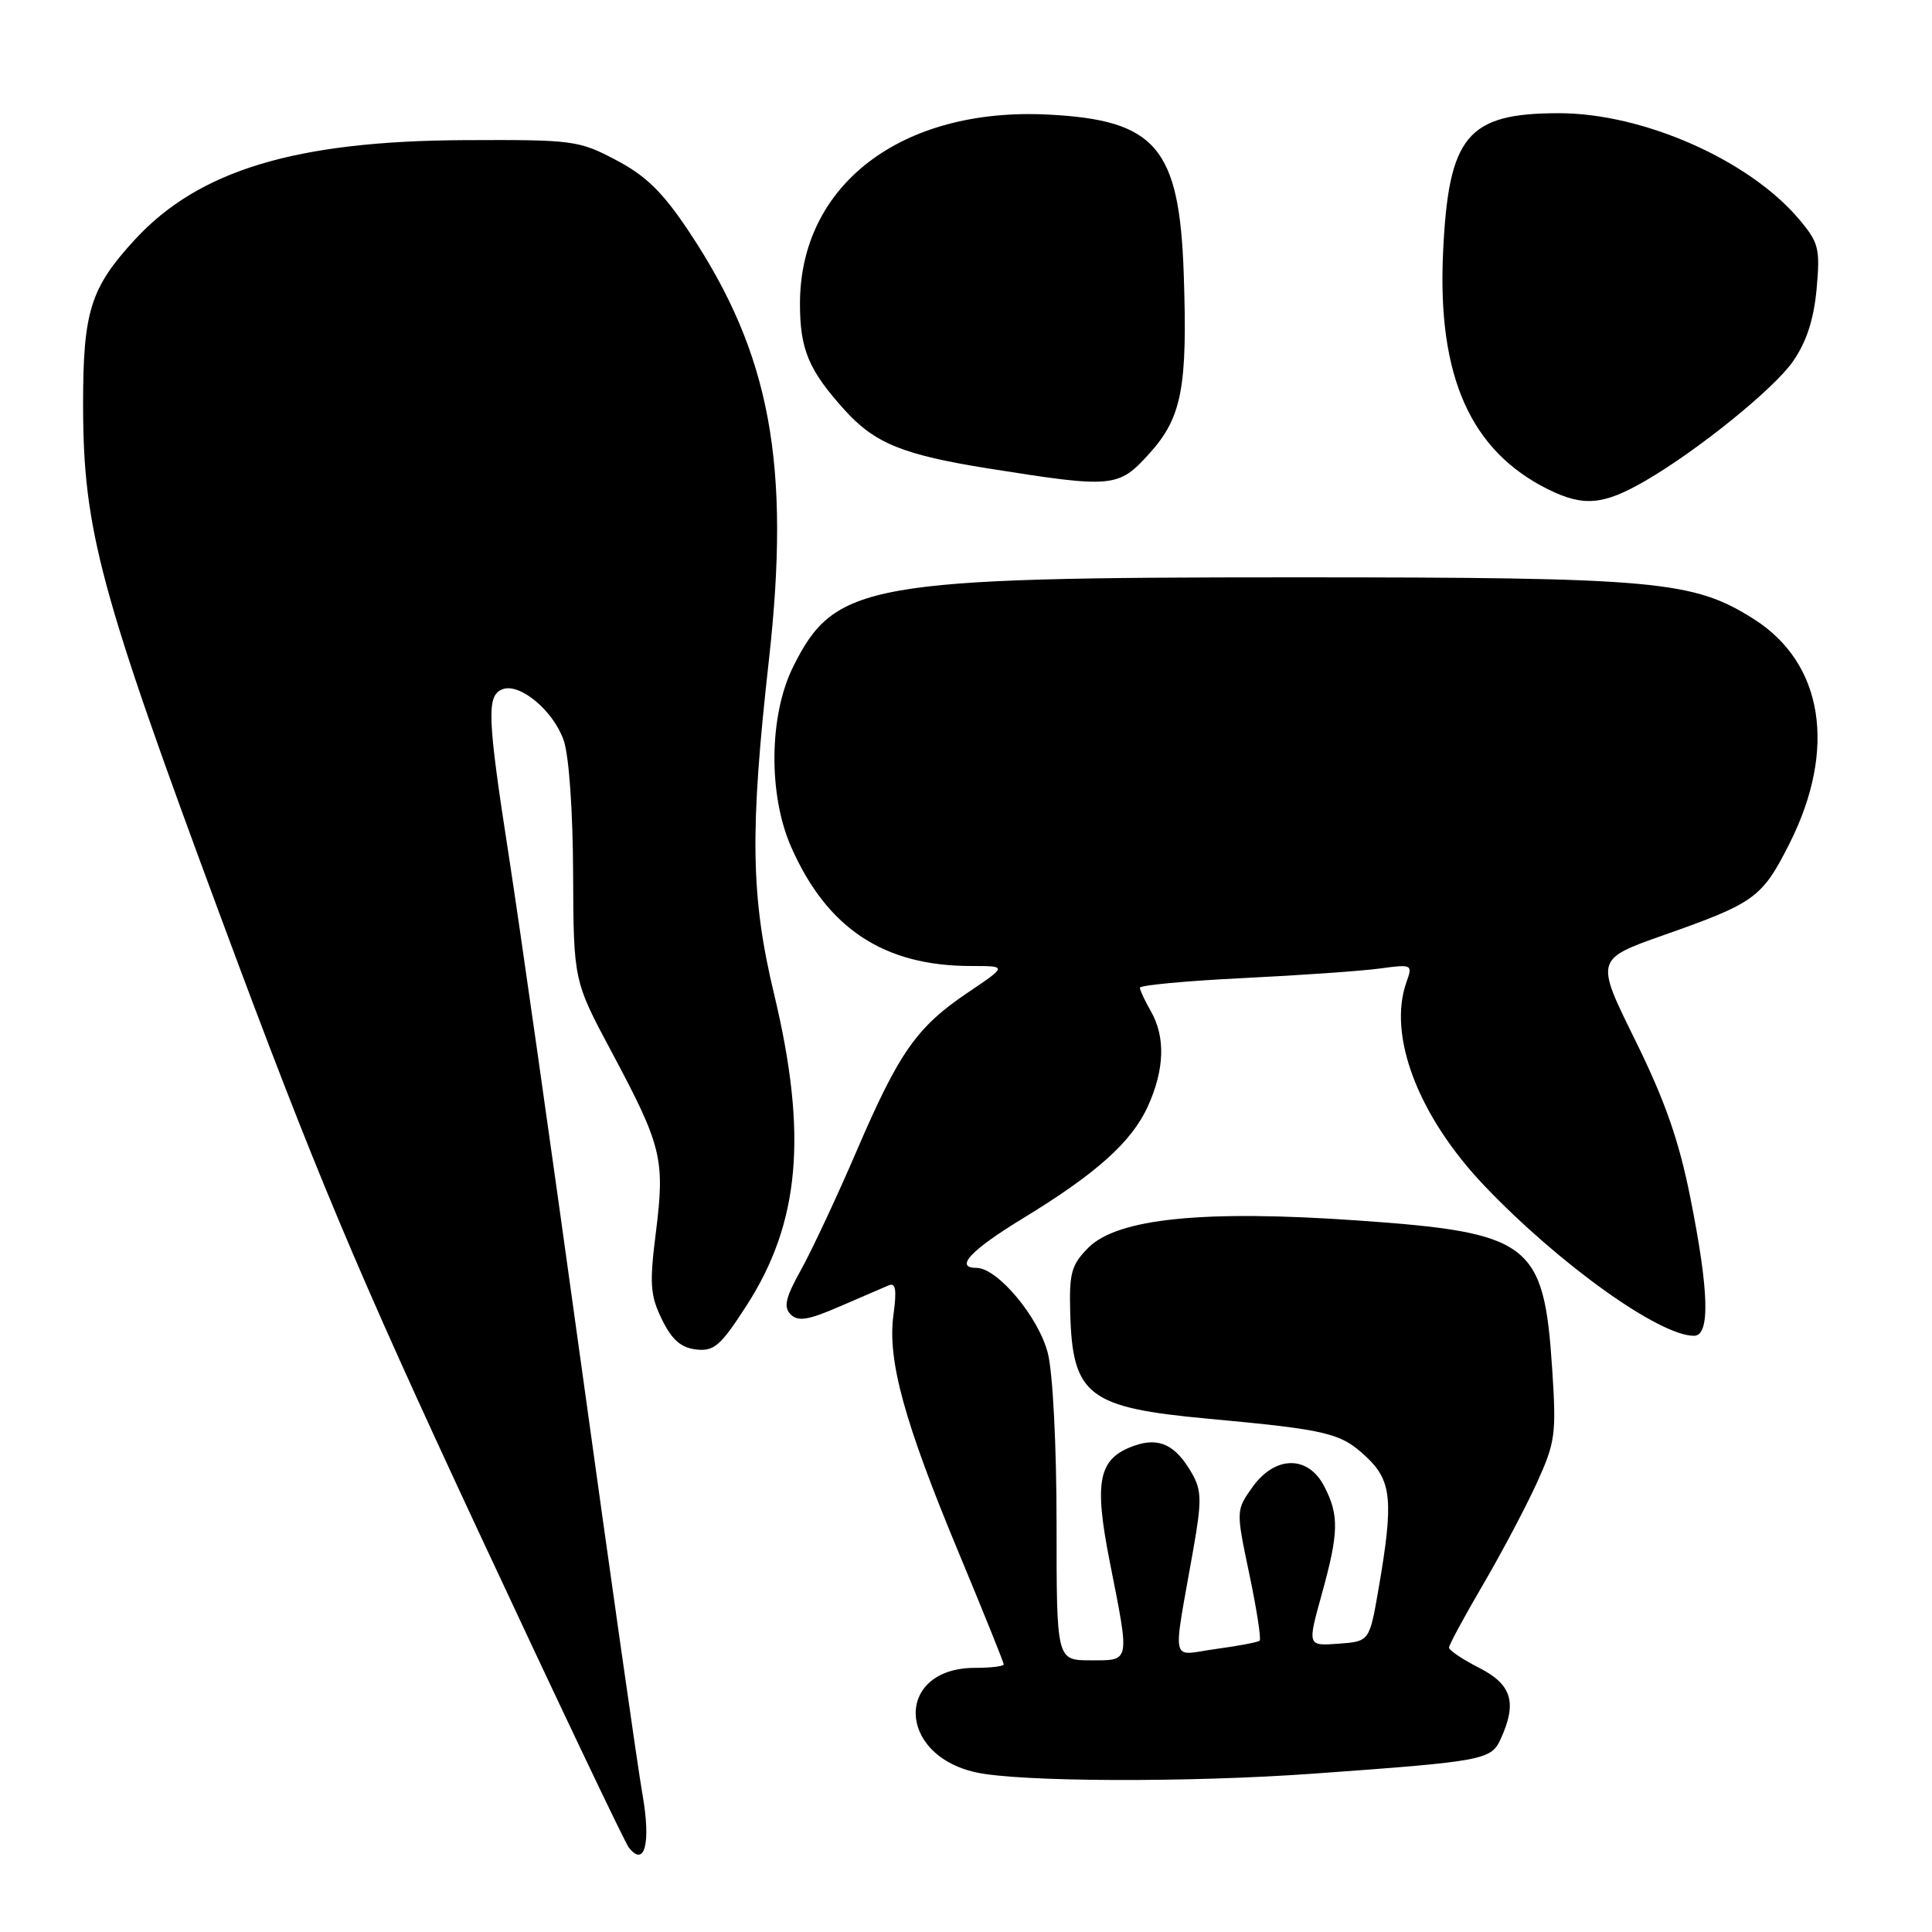 <?xml version="1.0" encoding="UTF-8" standalone="no"?>
<!DOCTYPE svg PUBLIC "-//W3C//DTD SVG 1.1//EN" "http://www.w3.org/Graphics/SVG/1.1/DTD/svg11.dtd" >
<svg xmlns="http://www.w3.org/2000/svg" xmlns:xlink="http://www.w3.org/1999/xlink" version="1.1" viewBox="0 0 256 256">
 <g >
 <path fill="currentColor"
d=" M 85.14 237.82 C 84.52 234.35 80.85 208.55 76.97 180.50 C 73.09 152.45 68.81 122.37 67.46 113.66 C 64.56 94.98 64.45 92.15 66.58 91.33 C 68.87 90.45 73.31 94.15 74.69 98.09 C 75.39 100.08 75.91 107.43 75.94 115.73 C 76.00 129.95 76.00 129.95 81.05 139.40 C 87.69 151.83 88.12 153.58 86.92 163.19 C 86.04 170.15 86.15 171.64 87.71 174.83 C 89.02 177.52 90.23 178.58 92.23 178.81 C 94.60 179.09 95.48 178.33 98.88 173.06 C 106.00 162.05 107.04 150.39 102.58 131.76 C 99.47 118.82 99.34 110.16 101.88 87.49 C 104.79 61.46 102.09 46.92 91.33 30.74 C 87.84 25.49 85.62 23.31 81.65 21.22 C 76.69 18.60 75.96 18.50 61.50 18.57 C 39.17 18.68 26.36 22.55 17.88 31.74 C 11.97 38.16 11.00 41.27 11.01 53.72 C 11.03 70.25 13.22 78.35 29.43 122.00 C 41.69 155.04 47.22 168.21 63.20 202.50 C 73.71 225.05 82.76 244.08 83.31 244.79 C 85.42 247.51 86.27 244.26 85.14 237.82 Z  M 174.00 235.02 C 196.68 233.39 197.58 233.22 198.86 230.40 C 201.05 225.60 200.32 223.20 196.00 221.00 C 193.80 219.88 192.00 218.67 192.00 218.32 C 192.00 217.96 194.00 214.26 196.44 210.09 C 198.89 205.91 202.10 199.85 203.59 196.60 C 206.10 191.10 206.24 190.07 205.67 181.35 C 204.57 164.68 202.80 163.32 179.91 161.72 C 159.53 160.29 148.10 161.44 144.22 165.32 C 141.96 167.59 141.66 168.66 141.81 174.00 C 142.11 184.91 144.20 186.52 160.01 187.98 C 175.98 189.46 177.63 189.86 181.02 193.02 C 184.42 196.20 184.68 198.87 182.67 210.50 C 181.46 217.50 181.46 217.50 177.35 217.80 C 173.24 218.10 173.24 218.10 175.12 211.32 C 177.40 203.11 177.46 200.78 175.47 196.95 C 173.33 192.80 168.95 192.85 165.95 197.06 C 163.77 200.13 163.77 200.13 165.54 208.57 C 166.52 213.22 167.13 217.19 166.91 217.40 C 166.68 217.60 164.07 218.10 161.10 218.50 C 154.97 219.33 155.35 221.06 158.14 205.18 C 159.24 198.92 159.22 197.49 157.97 195.28 C 155.80 191.46 153.61 190.40 150.31 191.56 C 145.54 193.24 144.92 196.18 147.06 207.00 C 149.72 220.46 149.81 220.00 144.50 220.00 C 140.00 220.00 140.00 220.00 140.00 201.94 C 140.00 191.67 139.51 181.92 138.85 179.33 C 137.65 174.54 132.18 168.00 129.38 168.00 C 126.43 168.00 128.64 165.64 135.52 161.45 C 145.27 155.51 149.95 151.32 152.10 146.59 C 154.31 141.71 154.45 137.41 152.50 134.00 C 151.71 132.62 151.05 131.22 151.04 130.88 C 151.02 130.55 157.19 129.97 164.75 129.60 C 172.31 129.23 180.46 128.66 182.86 128.33 C 187.11 127.75 187.20 127.80 186.37 130.12 C 183.83 137.21 187.94 147.94 196.71 157.14 C 206.59 167.50 219.85 177.00 224.46 177.00 C 226.62 177.00 226.47 171.16 223.97 158.66 C 222.46 151.08 220.60 145.79 216.66 137.80 C 211.38 127.11 211.38 127.11 220.44 123.91 C 232.54 119.65 233.49 118.96 237.11 111.79 C 243.42 99.27 241.62 87.88 232.39 82.03 C 224.36 76.94 219.54 76.50 171.50 76.50 C 114.84 76.50 110.60 77.26 105.08 88.38 C 101.90 94.81 101.78 105.29 104.83 112.22 C 109.58 123.02 117.10 128.00 128.68 128.00 C 133.47 128.00 133.47 128.00 128.30 131.48 C 121.47 136.08 119.16 139.37 113.51 152.50 C 110.91 158.55 107.60 165.62 106.16 168.22 C 104.08 171.95 103.79 173.19 104.77 174.17 C 105.74 175.14 107.09 174.93 111.25 173.12 C 114.14 171.87 117.06 170.61 117.75 170.32 C 118.68 169.92 118.84 170.89 118.39 174.20 C 117.56 180.20 119.81 188.39 127.03 205.73 C 130.31 213.62 133.00 220.28 133.00 220.54 C 133.00 220.79 131.29 221.00 129.19 221.00 C 118.66 221.00 118.74 232.48 129.28 234.84 C 134.99 236.12 157.50 236.21 174.00 235.02 Z  M 218.00 63.72 C 224.99 59.67 235.06 51.52 237.59 47.87 C 239.37 45.30 240.34 42.32 240.71 38.29 C 241.19 32.93 241.00 32.15 238.40 29.07 C 231.80 21.22 217.74 15.00 206.58 15.00 C 194.39 15.00 191.92 17.98 191.21 33.57 C 190.47 49.92 194.86 59.75 205.17 64.86 C 209.84 67.16 212.45 66.93 218.00 63.72 Z  M 152.31 60.08 C 156.61 55.32 157.37 51.32 156.85 36.27 C 156.28 19.53 153.17 15.90 138.85 15.18 C 119.47 14.21 106.00 24.48 106.00 40.23 C 106.00 46.32 107.15 49.05 111.93 54.34 C 115.93 58.76 119.67 60.27 131.00 62.08 C 147.52 64.70 148.19 64.64 152.31 60.08 Z "/>
</g>
</svg>